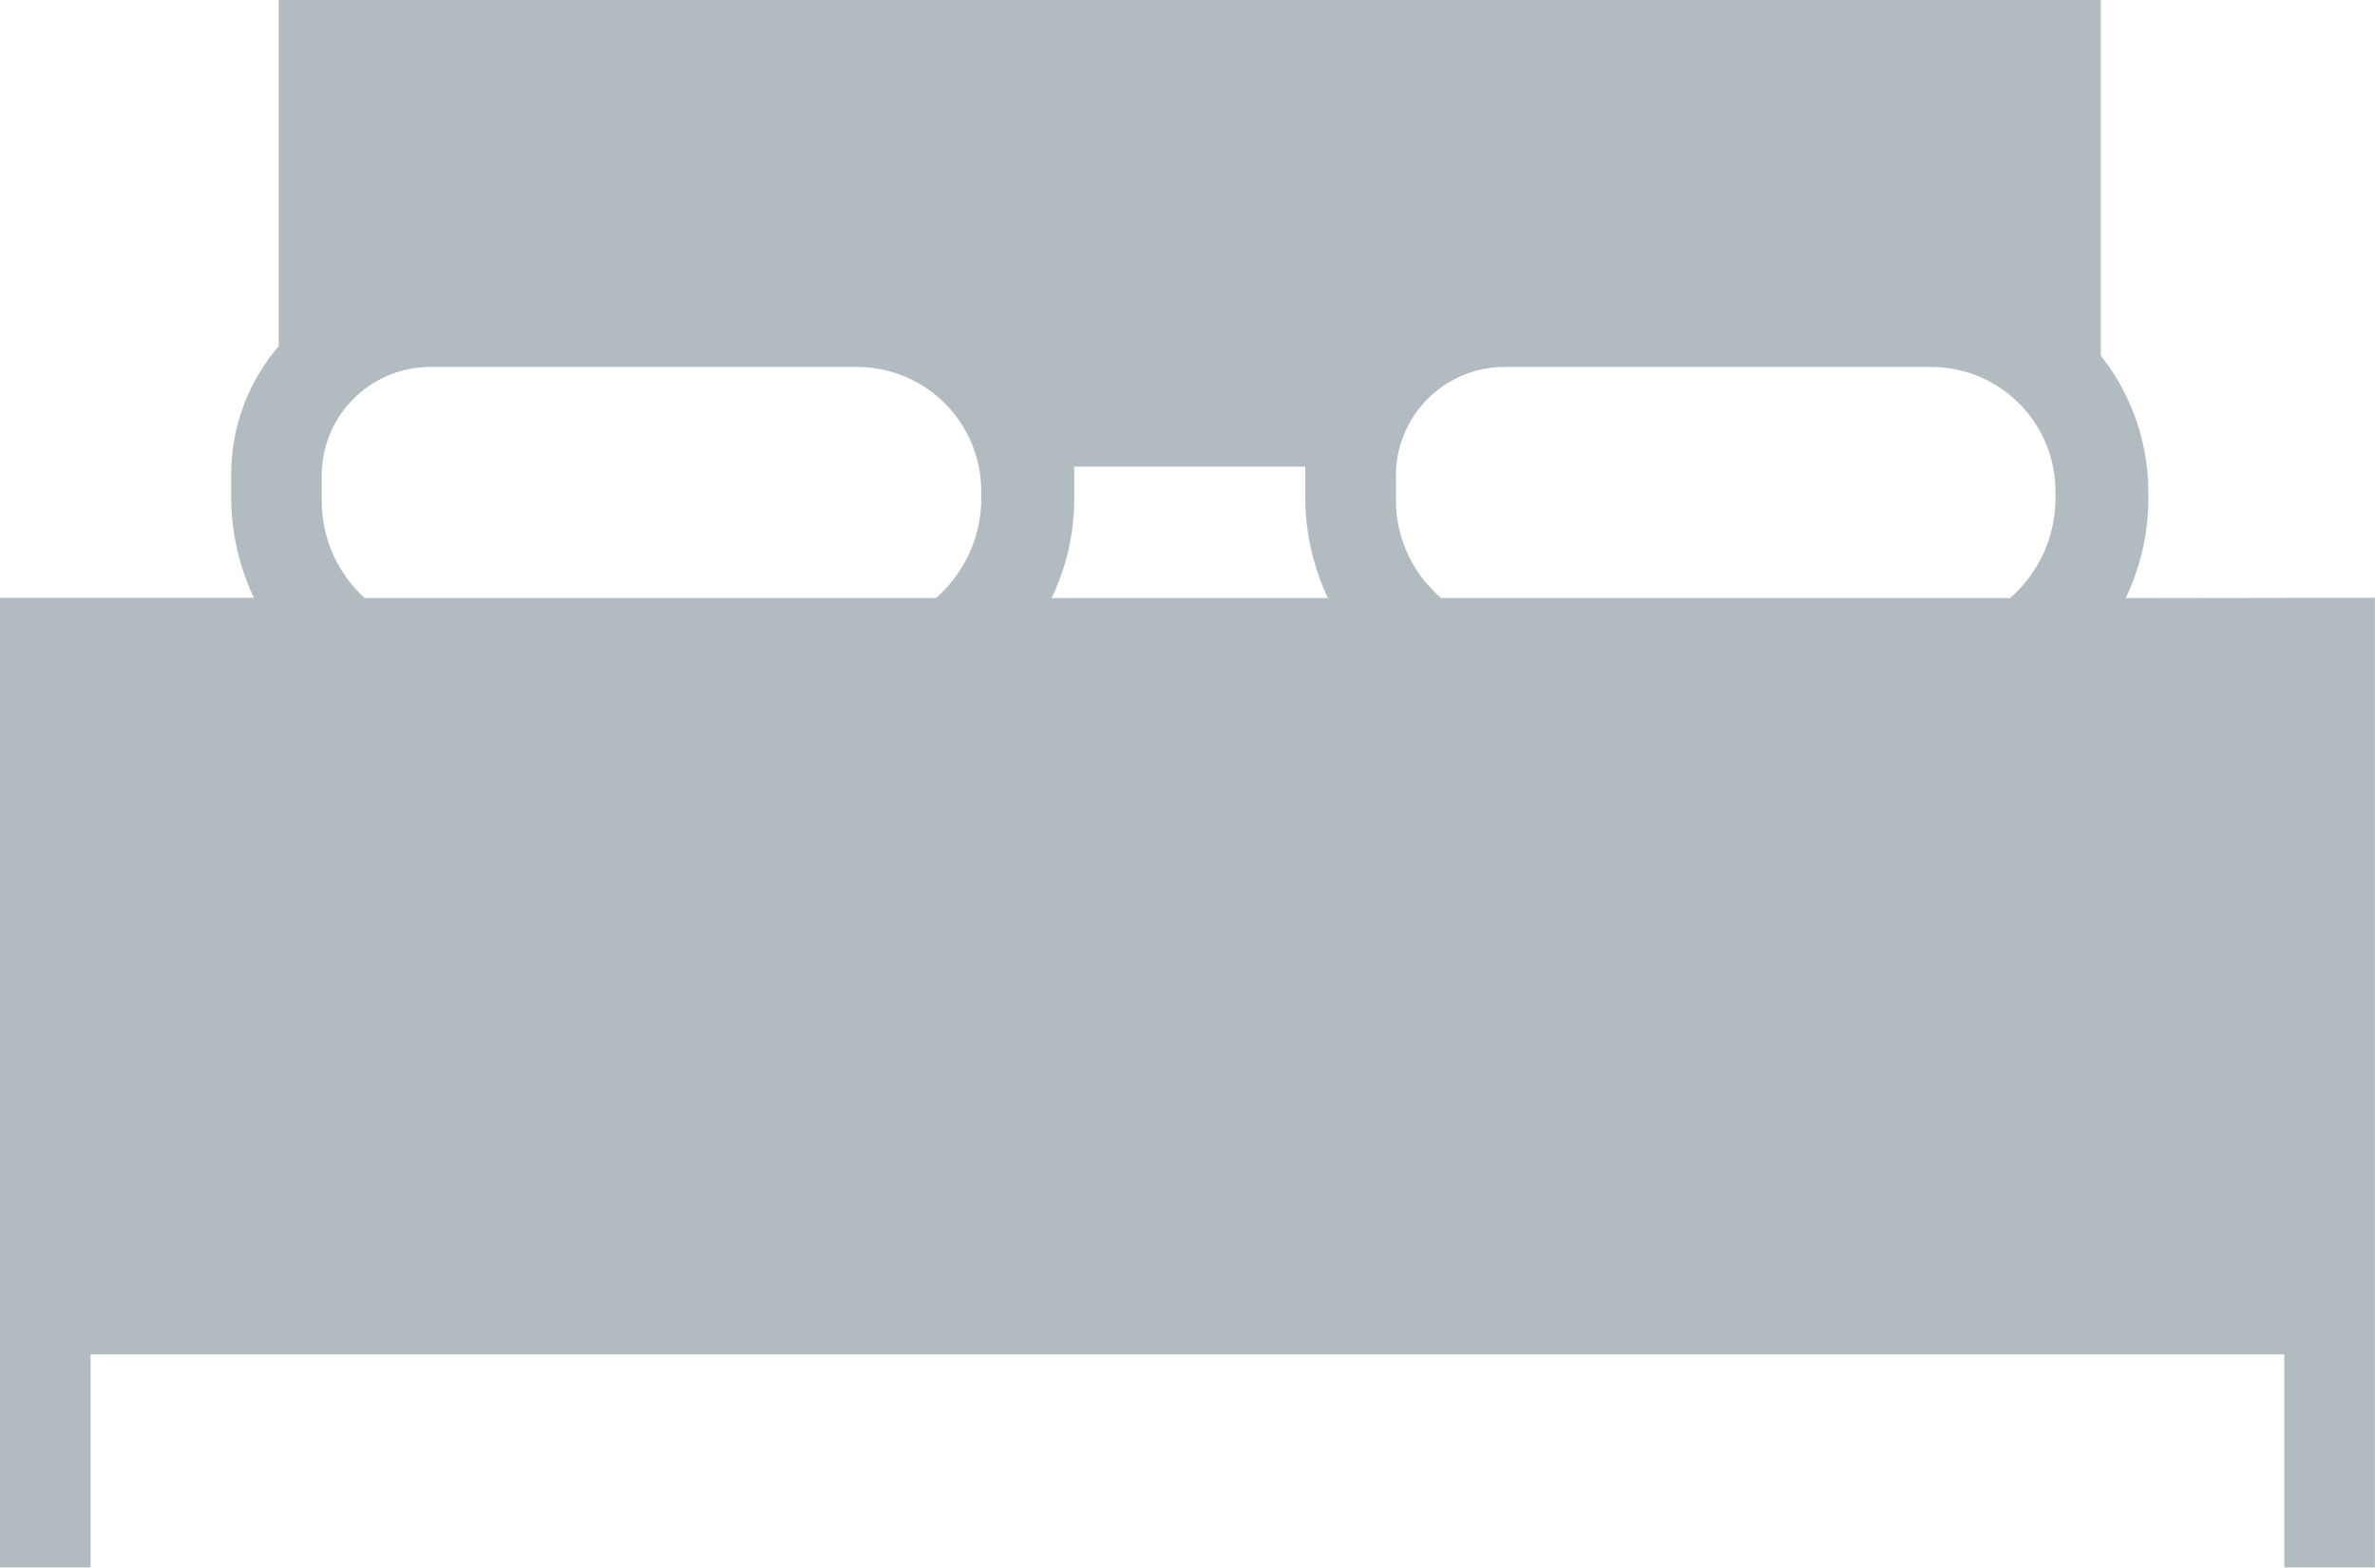 <svg xmlns="http://www.w3.org/2000/svg" width="20" height="13.206" viewBox="0 0 20 13.206">
  <path id="Path_539" data-name="Path 539" d="M228.6,231.638a1.923,1.923,0,0,0,.191-.821v-.076a1.854,1.854,0,0,0-.4-1.145v-3H213.047v2.92a1.657,1.657,0,0,0-.4,1.088v.21a1.991,1.991,0,0,0,.191.821H210.7v8.168h.763v-1.794h18.473v1.794h.763v-8.168Zm-5.763,0a1.083,1.083,0,0,1-.382-.821v-.21a.916.916,0,0,1,.916-.916h3.588a1.047,1.047,0,0,1,1.05,1.05v.076a1.115,1.115,0,0,1-.382.821Zm-3.092-1.107h1.947v.286a1.991,1.991,0,0,0,.191.821h-2.328a1.922,1.922,0,0,0,.191-.821v-.286Zm-6.336.286v-.21a.916.916,0,0,1,.916-.916h3.588a1.047,1.047,0,0,1,1.05,1.05v.076a1.115,1.115,0,0,1-.382.821h-4.809A1.1,1.1,0,0,1,213.41,230.818Z" transform="translate(-210.7 -226.6)" fill="#b2bbbf"/>
</svg>

